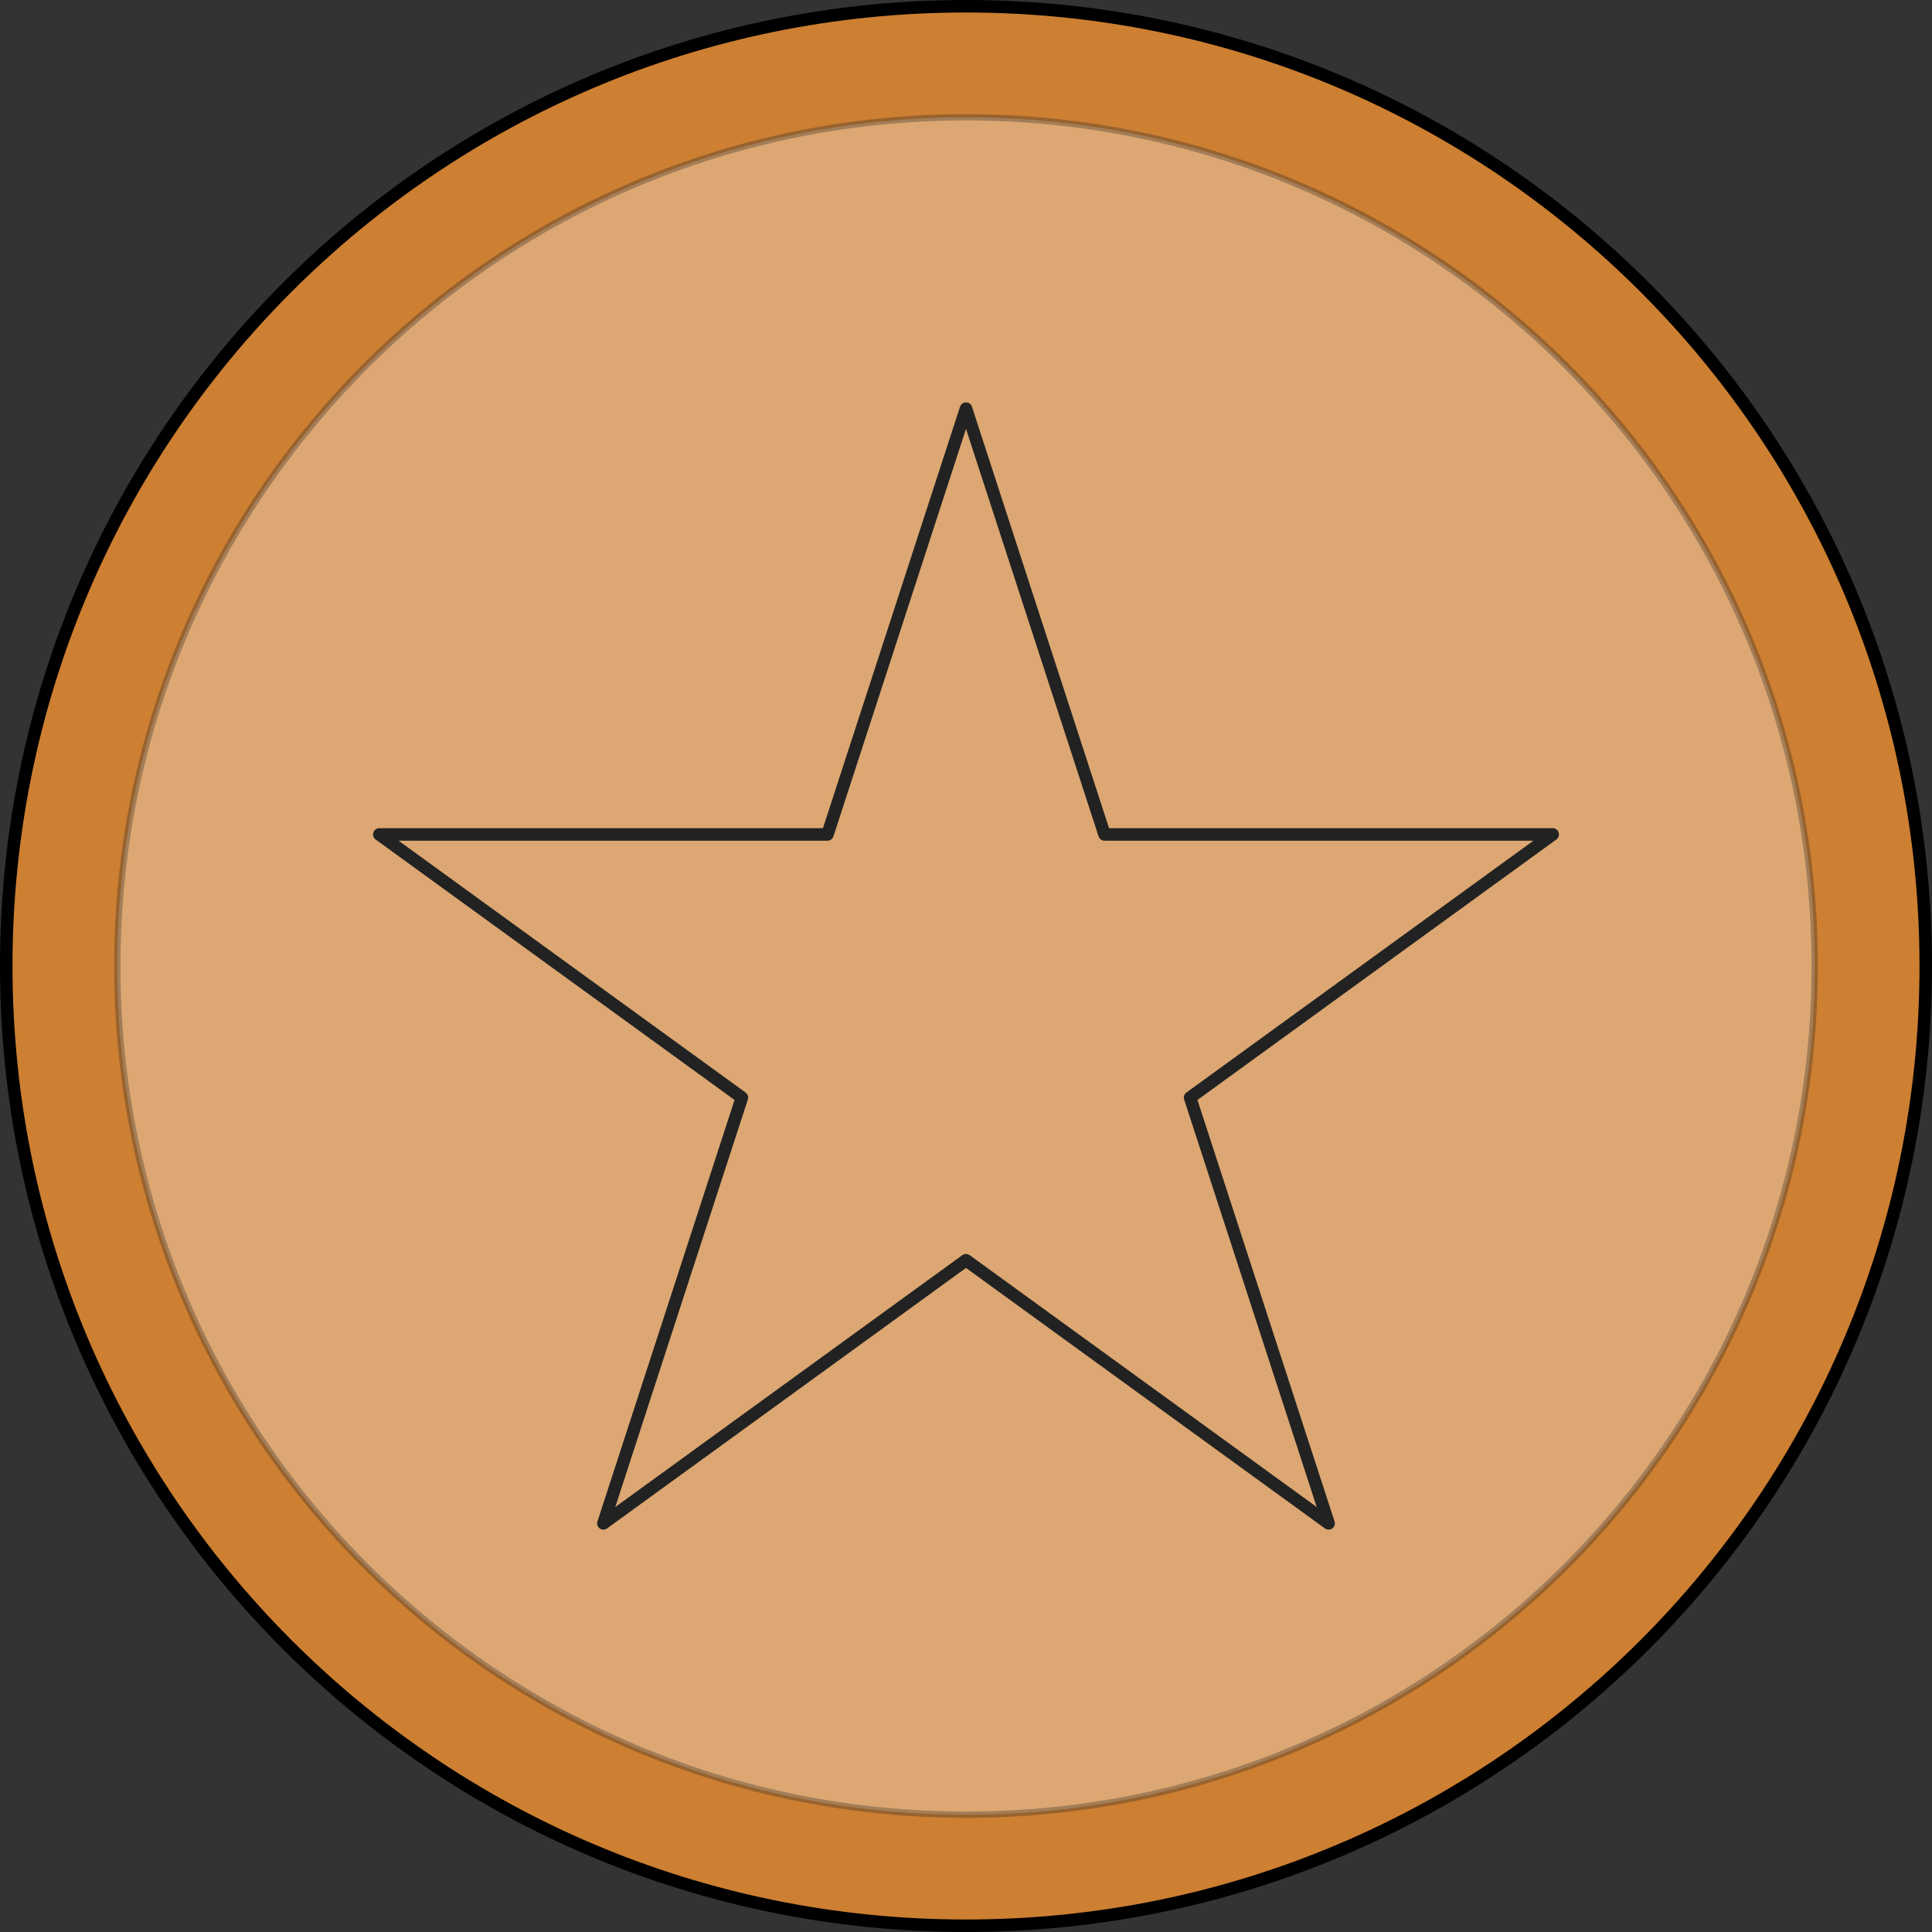 <svg xmlns="http://www.w3.org/2000/svg" xmlns:se="http://svg-edit.googlecode.com" xmlns:xlink="http://www.w3.org/1999/xlink" xmlns:dc="http://purl.org/dc/elements/1.1/" xmlns:cc="http://creativecommons.org/ns#" xmlns:rdf="http://www.w3.org/1999/02/22-rdf-syntax-ns#" xmlns:inkscape="http://www.inkscape.org/namespaces/inkscape" width="309" height="309" style=""><rect width="100%" height="100%" fill="#333333" stroke="none"/>                                    <title>my vector image</title>                                    <!-- Created with Vector Paint - http://www.vectorpaint.yaks.com/ https://chrome.google.com/webstore/detail/hnbpdiengicdefcjecjbnjnoifekhgdo -->                                    <rect id="backgroundrect" width="100%" height="100%" x="0" y="0" fill="none" stroke="none" style="" class=""/>                                <g class="currentLayer" style=""><title>Layer 1</title><path fill="#cd7f32" stroke="#000000" stroke-width="2" stroke-dasharray="none" stroke-linejoin="round" stroke-linecap="butt" stroke-dashoffset="" fill-rule="nonzero" opacity="1" marker-start="" marker-mid="" marker-end="" d="M1,154.5 C1,69.693 69.693,1 154.5,1 C239.307,1 308,69.693 308,154.5 C308,239.307 239.307,308 154.5,308 C69.693,308 1,239.307 1,154.5 z" id="svg_3" class="selected" filter="" fill-opacity="1" stroke-opacity="1"/><path fill="#ffffff" stroke="#222222" stroke-opacity="1" stroke-width="1" stroke-dasharray="none" stroke-linejoin="round" stroke-linecap="butt" stroke-dashoffset="" fill-rule="nonzero" opacity="0.31" marker-start="" marker-mid="" marker-end="" d="M18.763,154.5 C18.763,79.507 79.507,18.763 154.5,18.763 C229.493,18.763 290.237,79.507 290.237,154.5 C290.237,229.493 229.493,290.237 154.5,290.237 C79.507,290.237 18.763,229.493 18.763,154.5 z" class="" id="svg_6" fill-opacity="1"/><path fill="none" stroke="#222222" style="color: rgb(0, 0, 0);" stroke-width="2" stroke-linejoin="round" stroke-dashoffset="" fill-rule="nonzero" marker-start="" marker-mid="" marker-end="" id="svg_1" d="M60.664,133.457 L132.348,133.457 L154.499,65.355 L176.652,133.457 L248.336,133.457 L190.341,175.544 L212.494,243.645 L154.499,201.556 L96.506,243.645 L118.657,175.544 L60.664,133.457 L60.664,133.457 z" class="" opacity="1"/></g><defs><filter id="f157" inkscape:menu-tooltip="Make the lightest parts of the object progressively transparent" inkscape:menu="Transparency utilities" inkscape:label="Light eraser" height="1" width="1" y="0" x="0" color-interpolation-filters="sRGB">
            <feColorMatrix result="result14" type="luminanceToAlpha" in="SourceGraphic"/>
            <feComposite in="SourceGraphic" in2="result14" result="fbSourceGraphic" operator="out"/>
            <feBlend mode="normal" in2="fbSourceGraphic" result="result15"/>
        </filter></defs></svg>